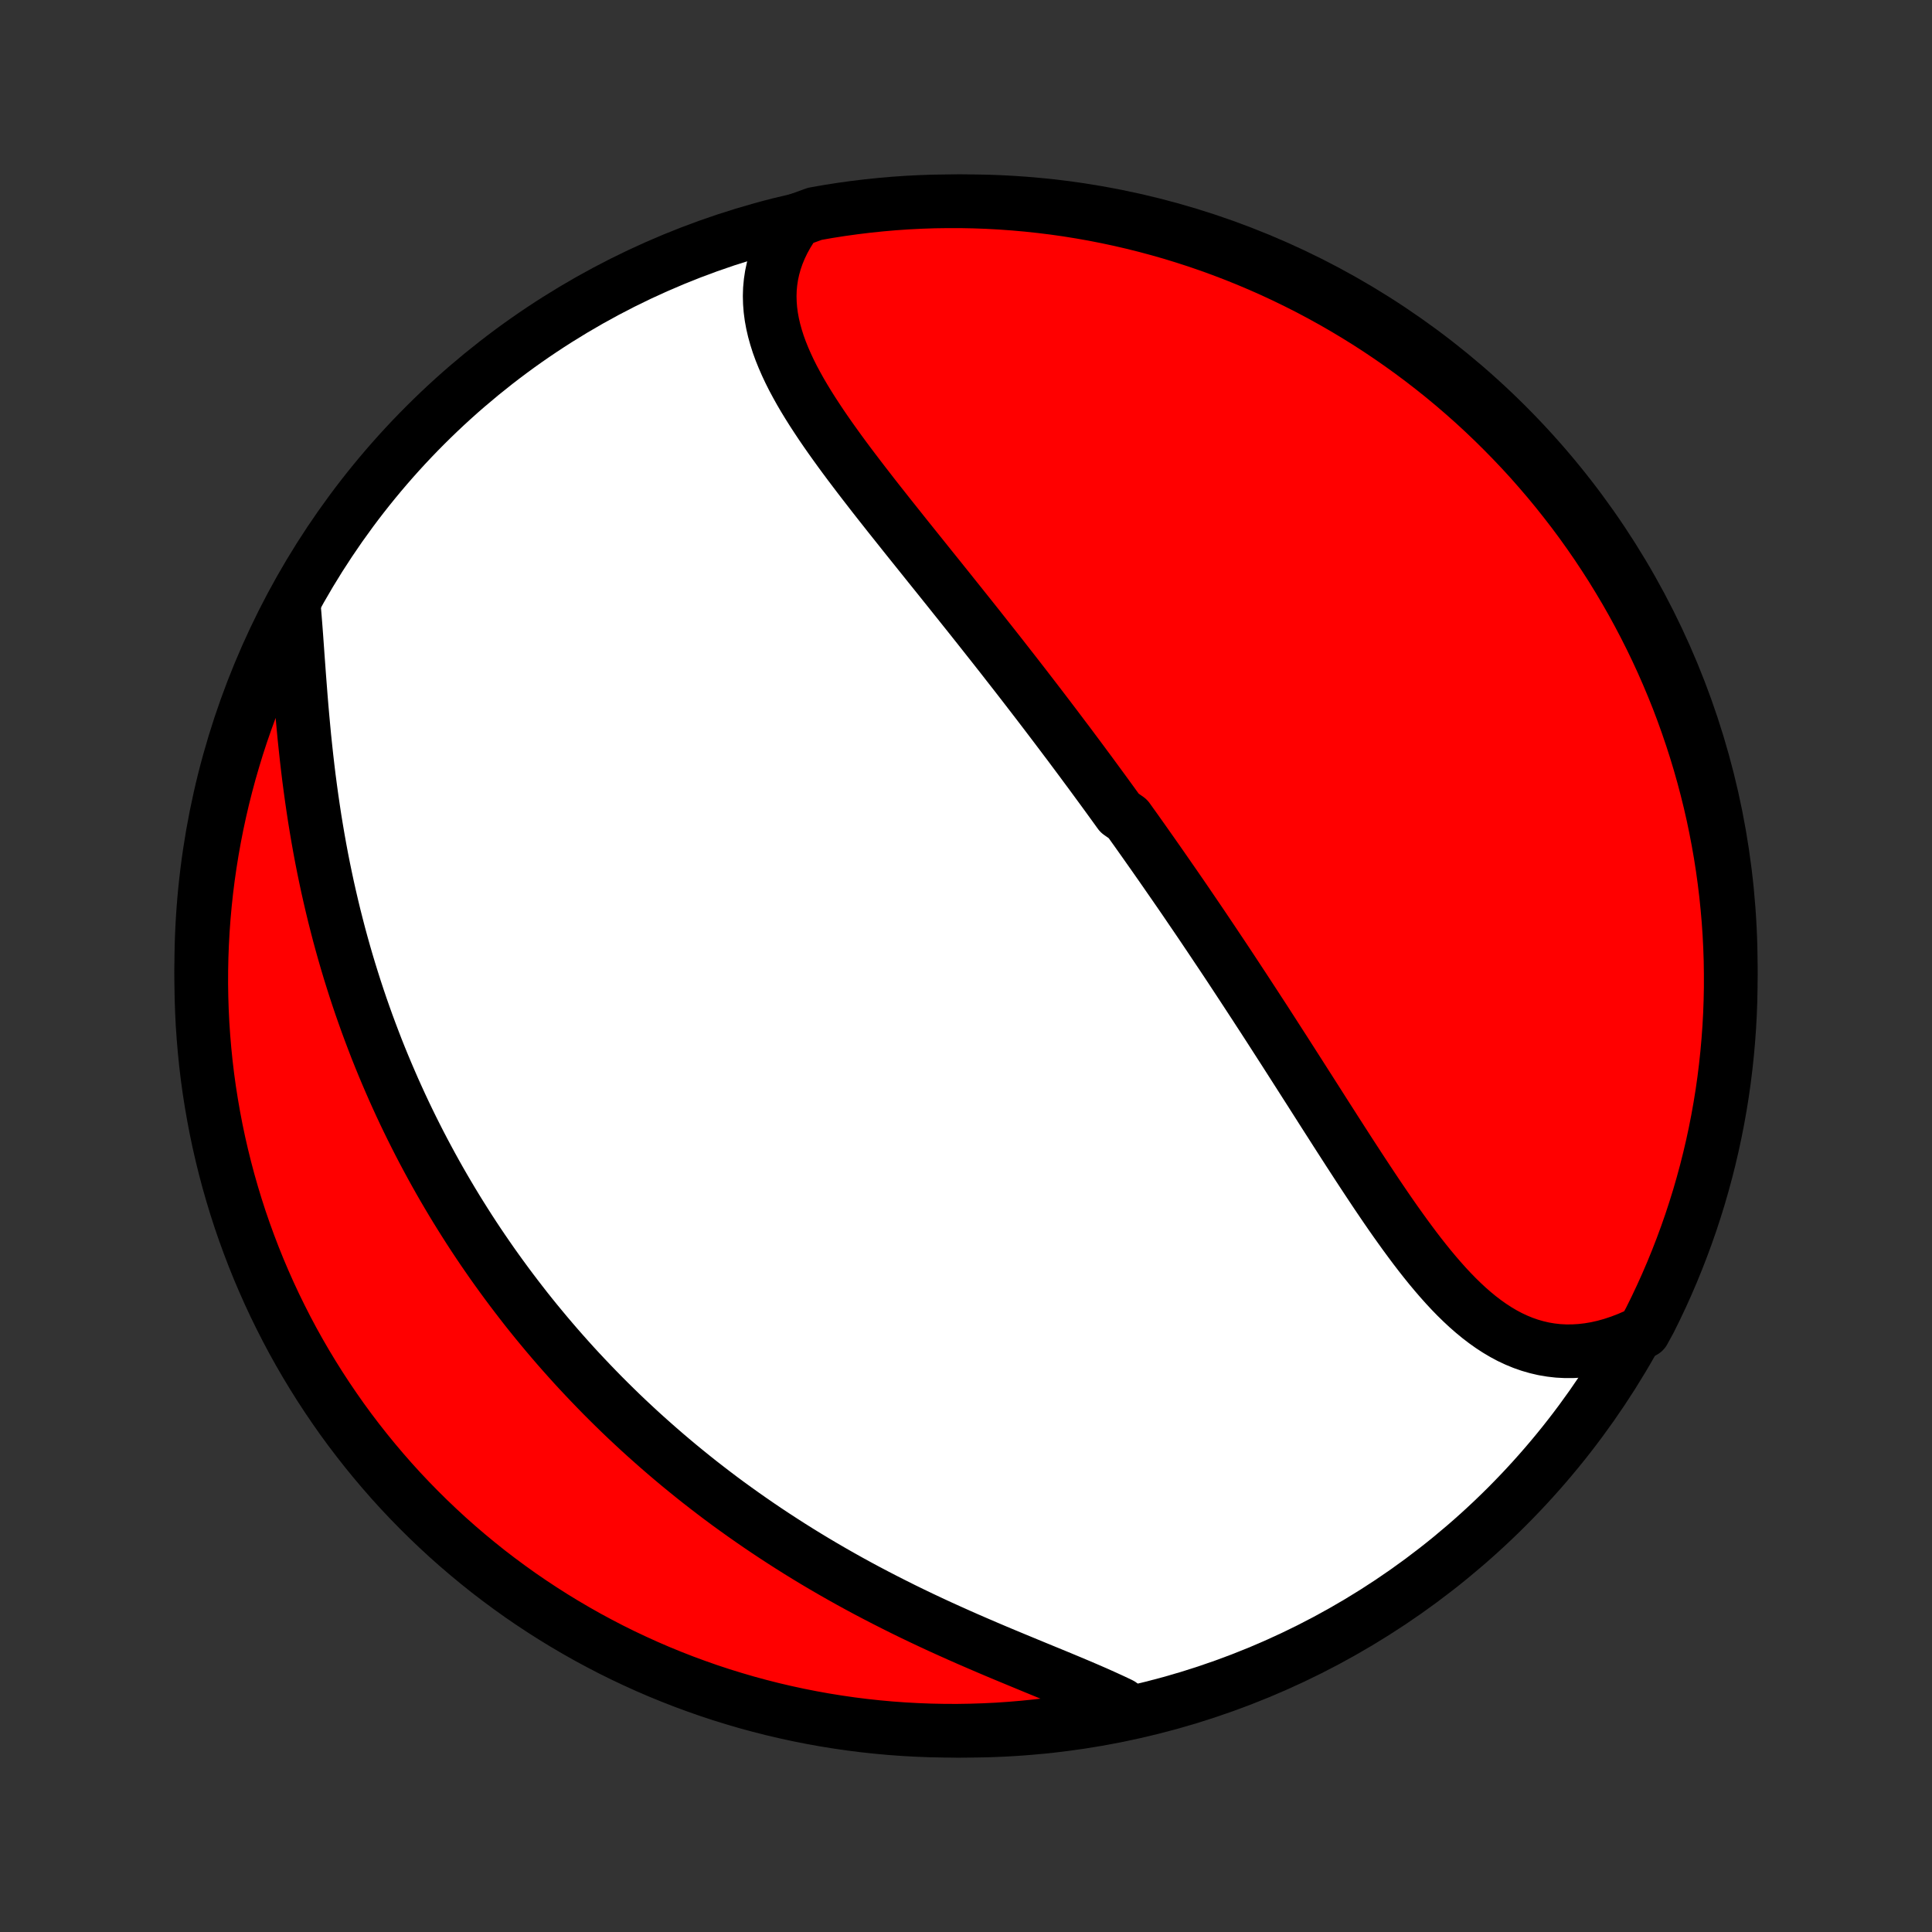 <?xml version="1.0" encoding="utf-8" standalone="no"?>
<!DOCTYPE svg PUBLIC "-//W3C//DTD SVG 1.1//EN"
  "http://www.w3.org/Graphics/SVG/1.1/DTD/svg11.dtd">
<!-- Created with matplotlib (http://matplotlib.org/) -->
<svg height="72pt" version="1.1" viewBox="0 0 72 72" width="72pt" xmlns="http://www.w3.org/2000/svg" xmlns:xlink="http://www.w3.org/1999/xlink">
 <rect x="0" y="0" width="72" height="72" fill="#333333" stroke="none"/>
 <defs>
  <style type="text/css">
*{stroke-linecap:butt;stroke-linejoin:round;}
  </style>
 </defs>
 <g id="figure_1">
  <g id="patch_1">
   <path d="
M0 72
L72 72
L72 0
L0 0
z
" style="fill:none;"/>
  </g>
  <g id="axes_1">
   <g id="PatchCollection_1">
    <defs>
     <path d="
M36 -7.5
C43.558 -7.5 50.808 -10.503 56.153 -15.848
C61.497 -21.192 64.5 -28.442 64.5 -36
C64.5 -43.558 61.497 -50.808 56.153 -56.153
C50.808 -61.497 43.558 -64.5 36 -64.5
C28.442 -64.5 21.192 -61.497 15.848 -56.153
C10.503 -50.808 7.5 -43.558 7.5 -36
C7.5 -28.442 10.503 -21.192 15.848 -15.848
C21.192 -10.503 28.442 -7.5 36 -7.5
z
" id="C0_0_a811fe30f3"/>
     <path d="
M29.676 -63.781
L29.5 -63.532
L29.342 -63.28
L29.201 -63.026
L29.078 -62.771
L28.972 -62.515
L28.883 -62.258
L28.811 -62
L28.755 -61.742
L28.716 -61.483
L28.692 -61.225
L28.684 -60.967
L28.691 -60.709
L28.711 -60.452
L28.745 -60.195
L28.792 -59.939
L28.851 -59.684
L28.922 -59.429
L29.003 -59.174
L29.095 -58.921
L29.197 -58.668
L29.307 -58.416
L29.425 -58.164
L29.551 -57.913
L29.685 -57.663
L29.824 -57.413
L29.97 -57.164
L30.121 -56.916
L30.277 -56.668
L30.438 -56.421
L30.602 -56.174
L30.77 -55.928
L30.942 -55.682
L31.116 -55.438
L31.292 -55.194
L31.471 -54.95
L31.652 -54.707
L31.835 -54.465
L32.019 -54.223
L32.204 -53.982
L32.39 -53.742
L32.576 -53.502
L32.764 -53.263
L32.952 -53.025
L33.139 -52.788
L33.328 -52.551
L33.516 -52.315
L33.703 -52.08
L33.891 -51.845
L34.079 -51.611
L34.266 -51.378
L34.452 -51.146
L34.638 -50.914
L34.823 -50.684
L35.008 -50.454
L35.192 -50.224
L35.375 -49.996
L35.557 -49.768
L35.739 -49.541
L35.919 -49.315
L36.099 -49.09
L36.278 -48.865
L36.456 -48.641
L36.633 -48.417
L36.809 -48.194
L36.985 -47.972
L37.159 -47.751
L37.333 -47.53
L37.505 -47.309
L37.677 -47.089
L37.848 -46.87
L38.018 -46.651
L38.187 -46.433
L38.355 -46.215
L38.522 -45.998
L38.689 -45.781
L38.854 -45.565
L39.019 -45.349
L39.183 -45.133
L39.347 -44.917
L39.509 -44.702
L39.671 -44.487
L39.833 -44.273
L39.993 -44.058
L40.153 -43.844
L40.313 -43.629
L40.471 -43.415
L40.63 -43.201
L40.787 -42.987
L40.944 -42.773
L41.101 -42.559
L41.257 -42.345
L41.413 -42.13
L41.568 -41.916
L41.723 -41.701
L42.031 -41.486
L42.185 -41.271
L42.339 -41.056
L42.492 -40.84
L42.645 -40.624
L42.797 -40.408
L42.95 -40.191
L43.102 -39.974
L43.254 -39.757
L43.406 -39.538
L43.558 -39.319
L43.71 -39.1
L43.862 -38.88
L44.014 -38.66
L44.166 -38.438
L44.317 -38.216
L44.469 -37.993
L44.621 -37.77
L44.773 -37.546
L44.925 -37.32
L45.077 -37.094
L45.229 -36.867
L45.381 -36.639
L45.534 -36.411
L45.687 -36.181
L45.84 -35.95
L45.993 -35.718
L46.146 -35.485
L46.3 -35.251
L46.454 -35.016
L46.608 -34.78
L46.763 -34.543
L46.918 -34.304
L47.074 -34.065
L47.23 -33.824
L47.386 -33.582
L47.542 -33.339
L47.699 -33.095
L47.857 -32.85
L48.015 -32.603
L48.173 -32.356
L48.332 -32.107
L48.492 -31.857
L48.652 -31.606
L48.813 -31.355
L48.974 -31.102
L49.136 -30.848
L49.298 -30.593
L49.461 -30.338
L49.625 -30.082
L49.789 -29.825
L49.955 -29.567
L50.121 -29.309
L50.287 -29.051
L50.455 -28.793
L50.623 -28.534
L50.793 -28.275
L50.963 -28.017
L51.134 -27.759
L51.306 -27.501
L51.48 -27.244
L51.654 -26.988
L51.83 -26.733
L52.007 -26.48
L52.186 -26.229
L52.366 -25.979
L52.548 -25.732
L52.731 -25.487
L52.916 -25.246
L53.104 -25.007
L53.293 -24.773
L53.485 -24.543
L53.679 -24.318
L53.876 -24.097
L54.075 -23.883
L54.278 -23.674
L54.484 -23.473
L54.693 -23.278
L54.906 -23.092
L55.122 -22.914
L55.343 -22.745
L55.567 -22.586
L55.796 -22.437
L56.029 -22.299
L56.267 -22.172
L56.51 -22.058
L56.758 -21.956
L57.01 -21.868
L57.267 -21.794
L57.529 -21.733
L57.796 -21.688
L58.067 -21.657
L58.343 -21.643
L58.623 -21.644
L58.907 -21.661
L59.194 -21.694
L59.485 -21.743
L59.779 -21.809
L60.076 -21.892
L60.374 -21.991
L60.674 -22.106
L60.976 -22.237
L61.258 -22.384
L61.484 -22.797
L61.703 -23.24
L61.914 -23.687
L62.117 -24.137
L62.312 -24.591
L62.499 -25.049
L62.678 -25.51
L62.849 -25.974
L63.012 -26.441
L63.166 -26.911
L63.313 -27.384
L63.45 -27.859
L63.58 -28.337
L63.701 -28.817
L63.814 -29.3
L63.918 -29.784
L64.014 -30.271
L64.101 -30.759
L64.18 -31.248
L64.25 -31.74
L64.311 -32.232
L64.364 -32.726
L64.408 -33.22
L64.444 -33.716
L64.471 -34.212
L64.489 -34.709
L64.499 -35.206
L64.499 -35.703
L64.492 -36.2
L64.475 -36.698
L64.45 -37.195
L64.416 -37.692
L64.373 -38.188
L64.322 -38.684
L64.262 -39.178
L64.194 -39.672
L64.117 -40.165
L64.031 -40.656
L63.937 -41.146
L63.835 -41.635
L63.724 -42.121
L63.604 -42.606
L63.476 -43.089
L63.34 -43.57
L63.195 -44.048
L63.042 -44.524
L62.881 -44.997
L62.712 -45.468
L62.535 -45.936
L62.349 -46.4
L62.155 -46.862
L61.954 -47.32
L61.744 -47.775
L61.527 -48.226
L61.302 -48.673
L61.069 -49.117
L60.829 -49.557
L60.581 -49.992
L60.325 -50.423
L60.063 -50.85
L59.792 -51.272
L59.515 -51.69
L59.23 -52.103
L58.939 -52.511
L58.64 -52.914
L58.334 -53.311
L58.022 -53.704
L57.703 -54.091
L57.377 -54.472
L57.045 -54.849
L56.706 -55.219
L56.361 -55.583
L56.01 -55.941
L55.653 -56.294
L55.29 -56.64
L54.921 -56.98
L54.546 -57.313
L54.166 -57.64
L53.779 -57.961
L53.388 -58.274
L52.991 -58.581
L52.589 -58.881
L52.182 -59.174
L51.77 -59.46
L51.354 -59.739
L50.932 -60.011
L50.506 -60.275
L50.076 -60.532
L49.642 -60.781
L49.203 -61.023
L48.76 -61.258
L48.313 -61.484
L47.863 -61.703
L47.409 -61.914
L46.951 -62.117
L46.49 -62.312
L46.026 -62.499
L45.559 -62.678
L45.089 -62.849
L44.616 -63.012
L44.141 -63.166
L43.663 -63.313
L43.183 -63.45
L42.7 -63.58
L42.216 -63.701
L41.729 -63.814
L41.241 -63.918
L40.752 -64.014
L40.26 -64.101
L39.768 -64.18
L39.274 -64.25
L38.78 -64.311
L38.284 -64.364
L37.788 -64.408
L37.291 -64.444
L36.794 -64.471
L36.297 -64.489
L35.8 -64.499
L35.302 -64.499
L34.805 -64.492
L34.308 -64.475
L33.812 -64.45
L33.316 -64.416
L32.822 -64.373
L32.328 -64.322
L31.835 -64.262
L31.344 -64.194
L30.854 -64.117
L30.365 -64.031
z
" id="C0_1_0b7b464e0e"/>
     <path d="
M10.96 -49.326
L10.989 -48.979
L11.017 -48.626
L11.044 -48.269
L11.07 -47.907
L11.096 -47.541
L11.123 -47.172
L11.15 -46.801
L11.179 -46.426
L11.208 -46.05
L11.239 -45.672
L11.272 -45.293
L11.307 -44.913
L11.343 -44.532
L11.383 -44.151
L11.424 -43.771
L11.468 -43.39
L11.514 -43.011
L11.564 -42.632
L11.616 -42.254
L11.671 -41.877
L11.728 -41.502
L11.789 -41.129
L11.852 -40.758
L11.918 -40.388
L11.987 -40.021
L12.059 -39.656
L12.134 -39.293
L12.211 -38.933
L12.292 -38.575
L12.375 -38.219
L12.46 -37.867
L12.549 -37.517
L12.639 -37.17
L12.733 -36.825
L12.829 -36.483
L12.927 -36.145
L13.028 -35.809
L13.132 -35.475
L13.237 -35.145
L13.345 -34.818
L13.455 -34.493
L13.568 -34.171
L13.682 -33.852
L13.799 -33.536
L13.918 -33.222
L14.038 -32.911
L14.161 -32.603
L14.286 -32.298
L14.413 -31.995
L14.542 -31.695
L14.672 -31.397
L14.805 -31.102
L14.939 -30.809
L15.075 -30.519
L15.213 -30.232
L15.353 -29.946
L15.495 -29.663
L15.638 -29.382
L15.783 -29.104
L15.93 -28.828
L16.079 -28.553
L16.229 -28.281
L16.381 -28.011
L16.535 -27.743
L16.691 -27.477
L16.848 -27.213
L17.007 -26.951
L17.168 -26.691
L17.331 -26.432
L17.495 -26.175
L17.661 -25.92
L17.829 -25.667
L17.999 -25.415
L18.171 -25.165
L18.344 -24.916
L18.52 -24.669
L18.697 -24.424
L18.876 -24.18
L19.057 -23.937
L19.24 -23.696
L19.425 -23.456
L19.611 -23.217
L19.8 -22.98
L19.991 -22.744
L20.185 -22.509
L20.38 -22.275
L20.577 -22.043
L20.777 -21.811
L20.979 -21.581
L21.183 -21.352
L21.389 -21.124
L21.598 -20.897
L21.809 -20.672
L22.023 -20.447
L22.239 -20.223
L22.457 -20
L22.678 -19.779
L22.902 -19.558
L23.128 -19.338
L23.357 -19.119
L23.589 -18.902
L23.823 -18.685
L24.061 -18.469
L24.301 -18.255
L24.544 -18.041
L24.79 -17.828
L25.039 -17.616
L25.291 -17.405
L25.546 -17.196
L25.804 -16.987
L26.065 -16.779
L26.33 -16.573
L26.597 -16.368
L26.868 -16.163
L27.142 -15.96
L27.42 -15.759
L27.701 -15.558
L27.985 -15.359
L28.272 -15.161
L28.563 -14.964
L28.857 -14.769
L29.155 -14.575
L29.456 -14.382
L29.76 -14.191
L30.067 -14.002
L30.378 -13.814
L30.692 -13.628
L31.009 -13.444
L31.33 -13.261
L31.653 -13.08
L31.98 -12.901
L32.309 -12.724
L32.642 -12.549
L32.977 -12.376
L33.314 -12.205
L33.654 -12.035
L33.996 -11.868
L34.34 -11.703
L34.686 -11.54
L35.033 -11.379
L35.382 -11.221
L35.732 -11.064
L36.083 -10.909
L36.434 -10.757
L36.785 -10.606
L37.136 -10.457
L37.487 -10.31
L37.836 -10.165
L38.184 -10.021
L38.53 -9.878
L38.873 -9.737
L39.214 -9.597
L39.551 -9.458
L39.884 -9.319
L40.212 -9.181
L40.535 -9.043
L40.852 -8.905
L41.162 -8.766
L41.466 -8.627
L41.761 -8.487
L41.603 -8.346
L41.115 -8.056
L40.624 -7.963
L40.133 -7.878
L39.64 -7.801
L39.146 -7.733
L38.651 -7.674
L38.156 -7.624
L37.66 -7.582
L37.163 -7.548
L36.666 -7.524
L36.168 -7.508
L35.671 -7.5
L35.173 -7.502
L34.676 -7.512
L34.18 -7.531
L33.684 -7.558
L33.188 -7.594
L32.694 -7.639
L32.2 -7.692
L31.708 -7.754
L31.217 -7.825
L30.727 -7.904
L30.239 -7.992
L29.753 -8.088
L29.269 -8.193
L28.786 -8.306
L28.306 -8.428
L27.828 -8.558
L27.353 -8.697
L26.881 -8.843
L26.411 -8.998
L25.944 -9.162
L25.48 -9.333
L25.019 -9.513
L24.562 -9.7
L24.108 -9.896
L23.658 -10.1
L23.211 -10.311
L22.769 -10.53
L22.33 -10.758
L21.896 -10.992
L21.466 -11.235
L21.04 -11.485
L20.619 -11.742
L20.203 -12.007
L19.791 -12.279
L19.384 -12.558
L18.983 -12.845
L18.587 -13.138
L18.195 -13.438
L17.81 -13.746
L17.43 -14.06
L17.055 -14.381
L16.686 -14.708
L16.324 -15.042
L15.967 -15.382
L15.616 -15.729
L15.271 -16.082
L14.933 -16.44
L14.601 -16.805
L14.276 -17.176
L13.958 -17.552
L13.646 -17.934
L13.341 -18.321
L13.042 -18.714
L12.751 -19.112
L12.467 -19.516
L12.19 -19.924
L11.92 -20.337
L11.658 -20.755
L11.403 -21.177
L11.155 -21.605
L10.915 -22.036
L10.683 -22.472
L10.459 -22.912
L10.242 -23.355
L10.033 -23.803
L9.832 -24.255
L9.639 -24.709
L9.454 -25.168
L9.277 -25.63
L9.108 -26.095
L8.947 -26.562
L8.795 -27.033
L8.651 -27.507
L8.515 -27.983
L8.388 -28.461
L8.269 -28.942
L8.158 -29.425
L8.056 -29.91
L7.963 -30.397
L7.878 -30.885
L7.801 -31.375
L7.733 -31.867
L7.674 -32.36
L7.624 -32.854
L7.582 -33.349
L7.548 -33.844
L7.524 -34.34
L7.508 -34.837
L7.5 -35.334
L7.502 -35.832
L7.512 -36.329
L7.531 -36.827
L7.558 -37.324
L7.594 -37.82
L7.639 -38.316
L7.692 -38.812
L7.754 -39.306
L7.825 -39.8
L7.904 -40.292
L7.992 -40.783
L8.088 -41.273
L8.193 -41.761
L8.306 -42.247
L8.428 -42.731
L8.558 -43.214
L8.697 -43.694
L8.843 -44.172
L8.998 -44.647
L9.162 -45.12
L9.333 -45.589
L9.513 -46.056
L9.7 -46.52
L9.896 -46.981
L10.1 -47.438
L10.311 -47.892
L10.53 -48.342
z
" id="C0_2_a88facd8fc"/>
    </defs>
    <g clip-path="url(#p1bffca34e9)">
     <use style="fill:#ffffff;stroke:#000000;stroke-width:2.0;" x="0.0" xlink:href="#C0_0_a811fe30f3" y="72.0"/>
    </g>
    <g clip-path="url(#p1bffca34e9)">
     <use style="fill:#ff0000;stroke:#000000;stroke-width:2.0;" x="0.0" xlink:href="#C0_1_0b7b464e0e" y="72.0"/>
    </g>
    <g clip-path="url(#p1bffca34e9)">
     <use style="fill:#ff0000;stroke:#000000;stroke-width:2.0;" x="0.0" xlink:href="#C0_2_a88facd8fc" y="72.0"/>
    </g>
   </g>
  </g>
 </g>
 <defs>
  <clipPath id="p1bffca34e9">
   <rect height="72.0" width="72.0" x="0.0" y="0.0"/>
  </clipPath>
 </defs>
</svg>
